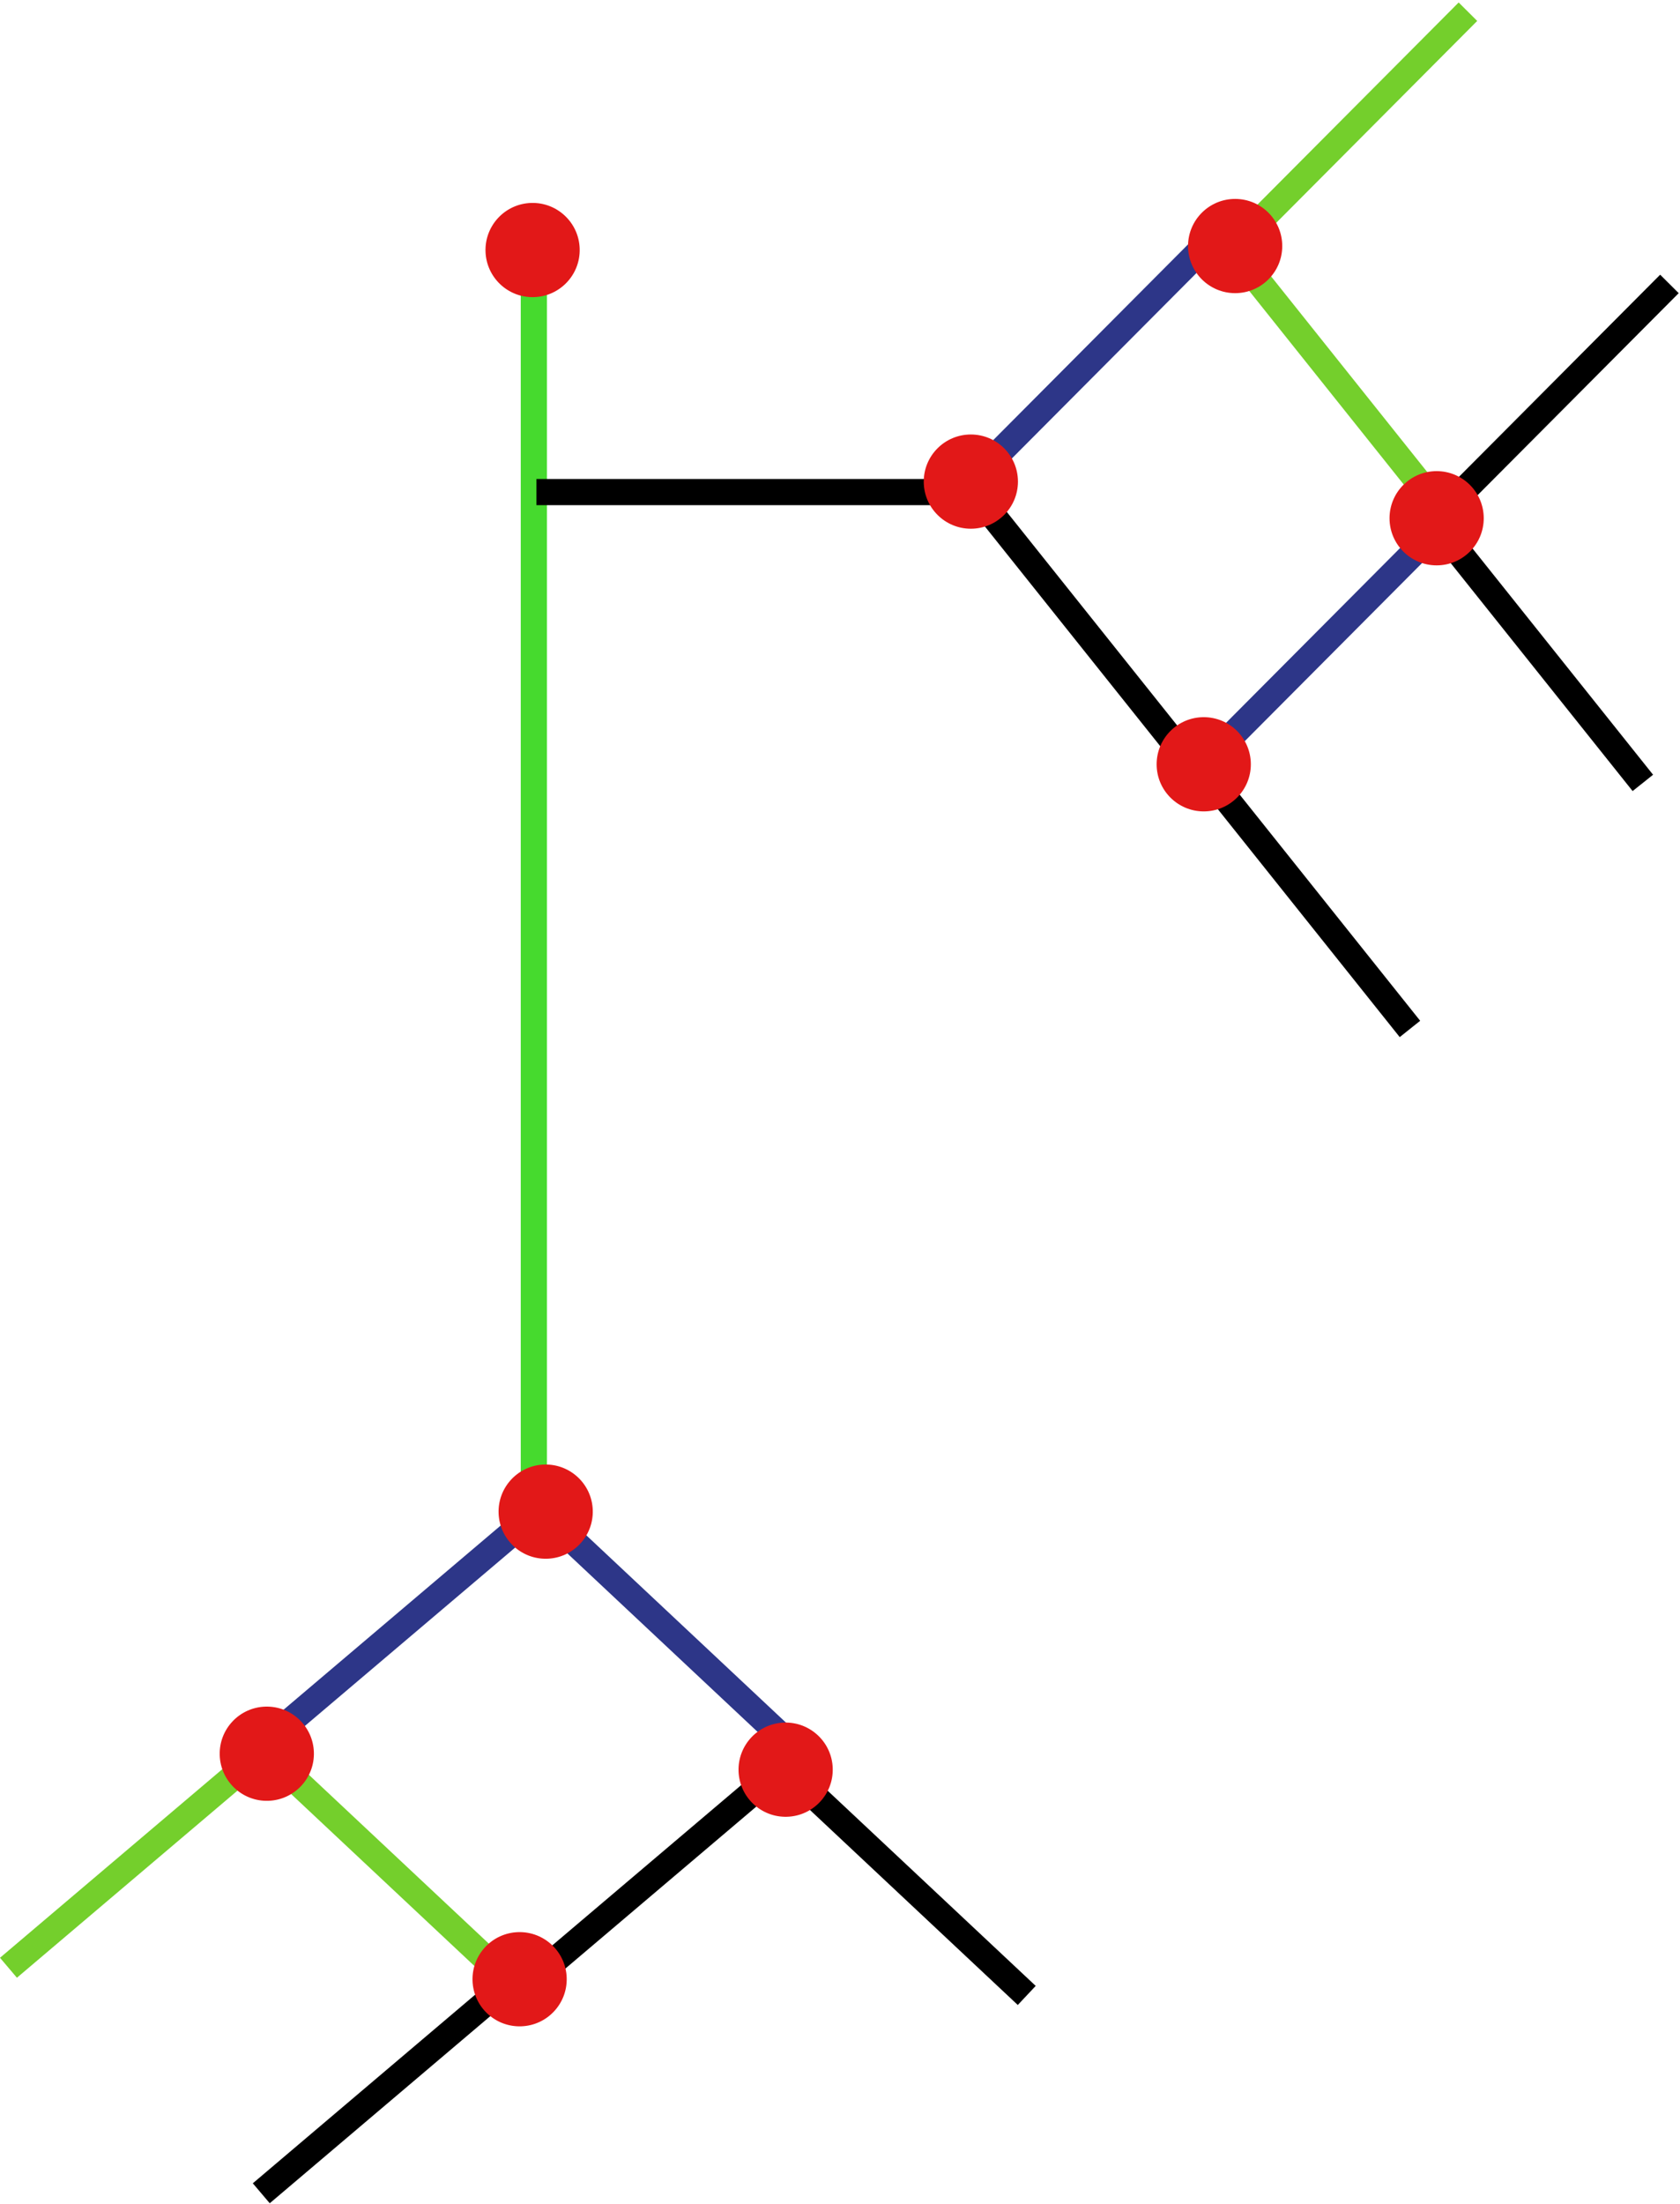 <svg width="642" height="842" viewBox="0 0 642 842" fill="none" xmlns="http://www.w3.org/2000/svg">
<line x1="204" y1="93" x2="204" y2="571" stroke="#46DA2E" stroke-width="10"/>
<line x1="205" y1="188" x2="371" y2="188" stroke="black" stroke-width="10"/>
<line x1="368.015" y1="182.648" x2="449.801" y2="285.114" stroke="black" stroke-width="10"/>
<line x1="208.52" y1="574.813" x2="108.536" y2="659.614" stroke="#2D3688" stroke-width="10"/>
<line x1="457.015" y1="290.648" x2="538.801" y2="393.114" stroke="black" stroke-width="10"/>
<line x1="103.218" y1="666.99" x2="3.234" y2="751.791" stroke="#74CF2C" stroke-width="10"/>
<line x1="469.015" y1="92.648" x2="550.801" y2="195.114" stroke="#74CF2C" stroke-width="10"/>
<line x1="301.488" y1="673.088" x2="201.504" y2="757.889" stroke="black" stroke-width="10"/>
<line x1="546.015" y1="196.648" x2="627.801" y2="299.114" stroke="black" stroke-width="10"/>
<line x1="199.827" y1="753.151" x2="99.843" y2="837.952" stroke="black" stroke-width="10"/>
<line x1="367.457" y1="187.377" x2="459.96" y2="94.472" stroke="#2D3688" stroke-width="10"/>
<line x1="203.777" y1="574.396" x2="299.395" y2="664.091" stroke="#2D3688" stroke-width="10"/>
<line x1="456.457" y1="295.377" x2="548.96" y2="202.472" stroke="#2D3688" stroke-width="10"/>
<line x1="98.475" y1="666.573" x2="194.093" y2="756.267" stroke="#74CF2C" stroke-width="10"/>
<line x1="468.457" y1="97.377" x2="560.96" y2="4.472" stroke="#74CF2C" stroke-width="10"/>
<line x1="296.745" y1="672.671" x2="392.363" y2="762.366" stroke="black" stroke-width="10"/>
<line x1="545.457" y1="201.377" x2="637.96" y2="108.472" stroke="black" stroke-width="10"/>
<circle cx="371" cy="184" r="18" fill="#E21818"/>
<circle cx="460" cy="292" r="18" fill="#E21818"/>
<circle cx="101.956" cy="670.014" r="18" transform="rotate(88.293 101.956 670.014)" fill="#E21818"/>
<circle cx="472" cy="94" r="18" fill="#E21818"/>
<circle cx="300.226" cy="676.112" r="18" transform="rotate(88.293 300.226 676.112)" fill="#E21818"/>
<circle cx="549" cy="198" r="18" fill="#E21818"/>
<circle cx="198.565" cy="756.175" r="18" transform="rotate(88.293 198.565 756.175)" fill="#E21818"/>
<circle cx="208.528" cy="577.528" r="18" transform="rotate(88.293 208.528 577.528)" fill="#E21818"/>
<circle cx="203.528" cy="95.528" r="18" transform="rotate(88.293 203.528 95.528)" fill="#E21818"/>
</svg>
